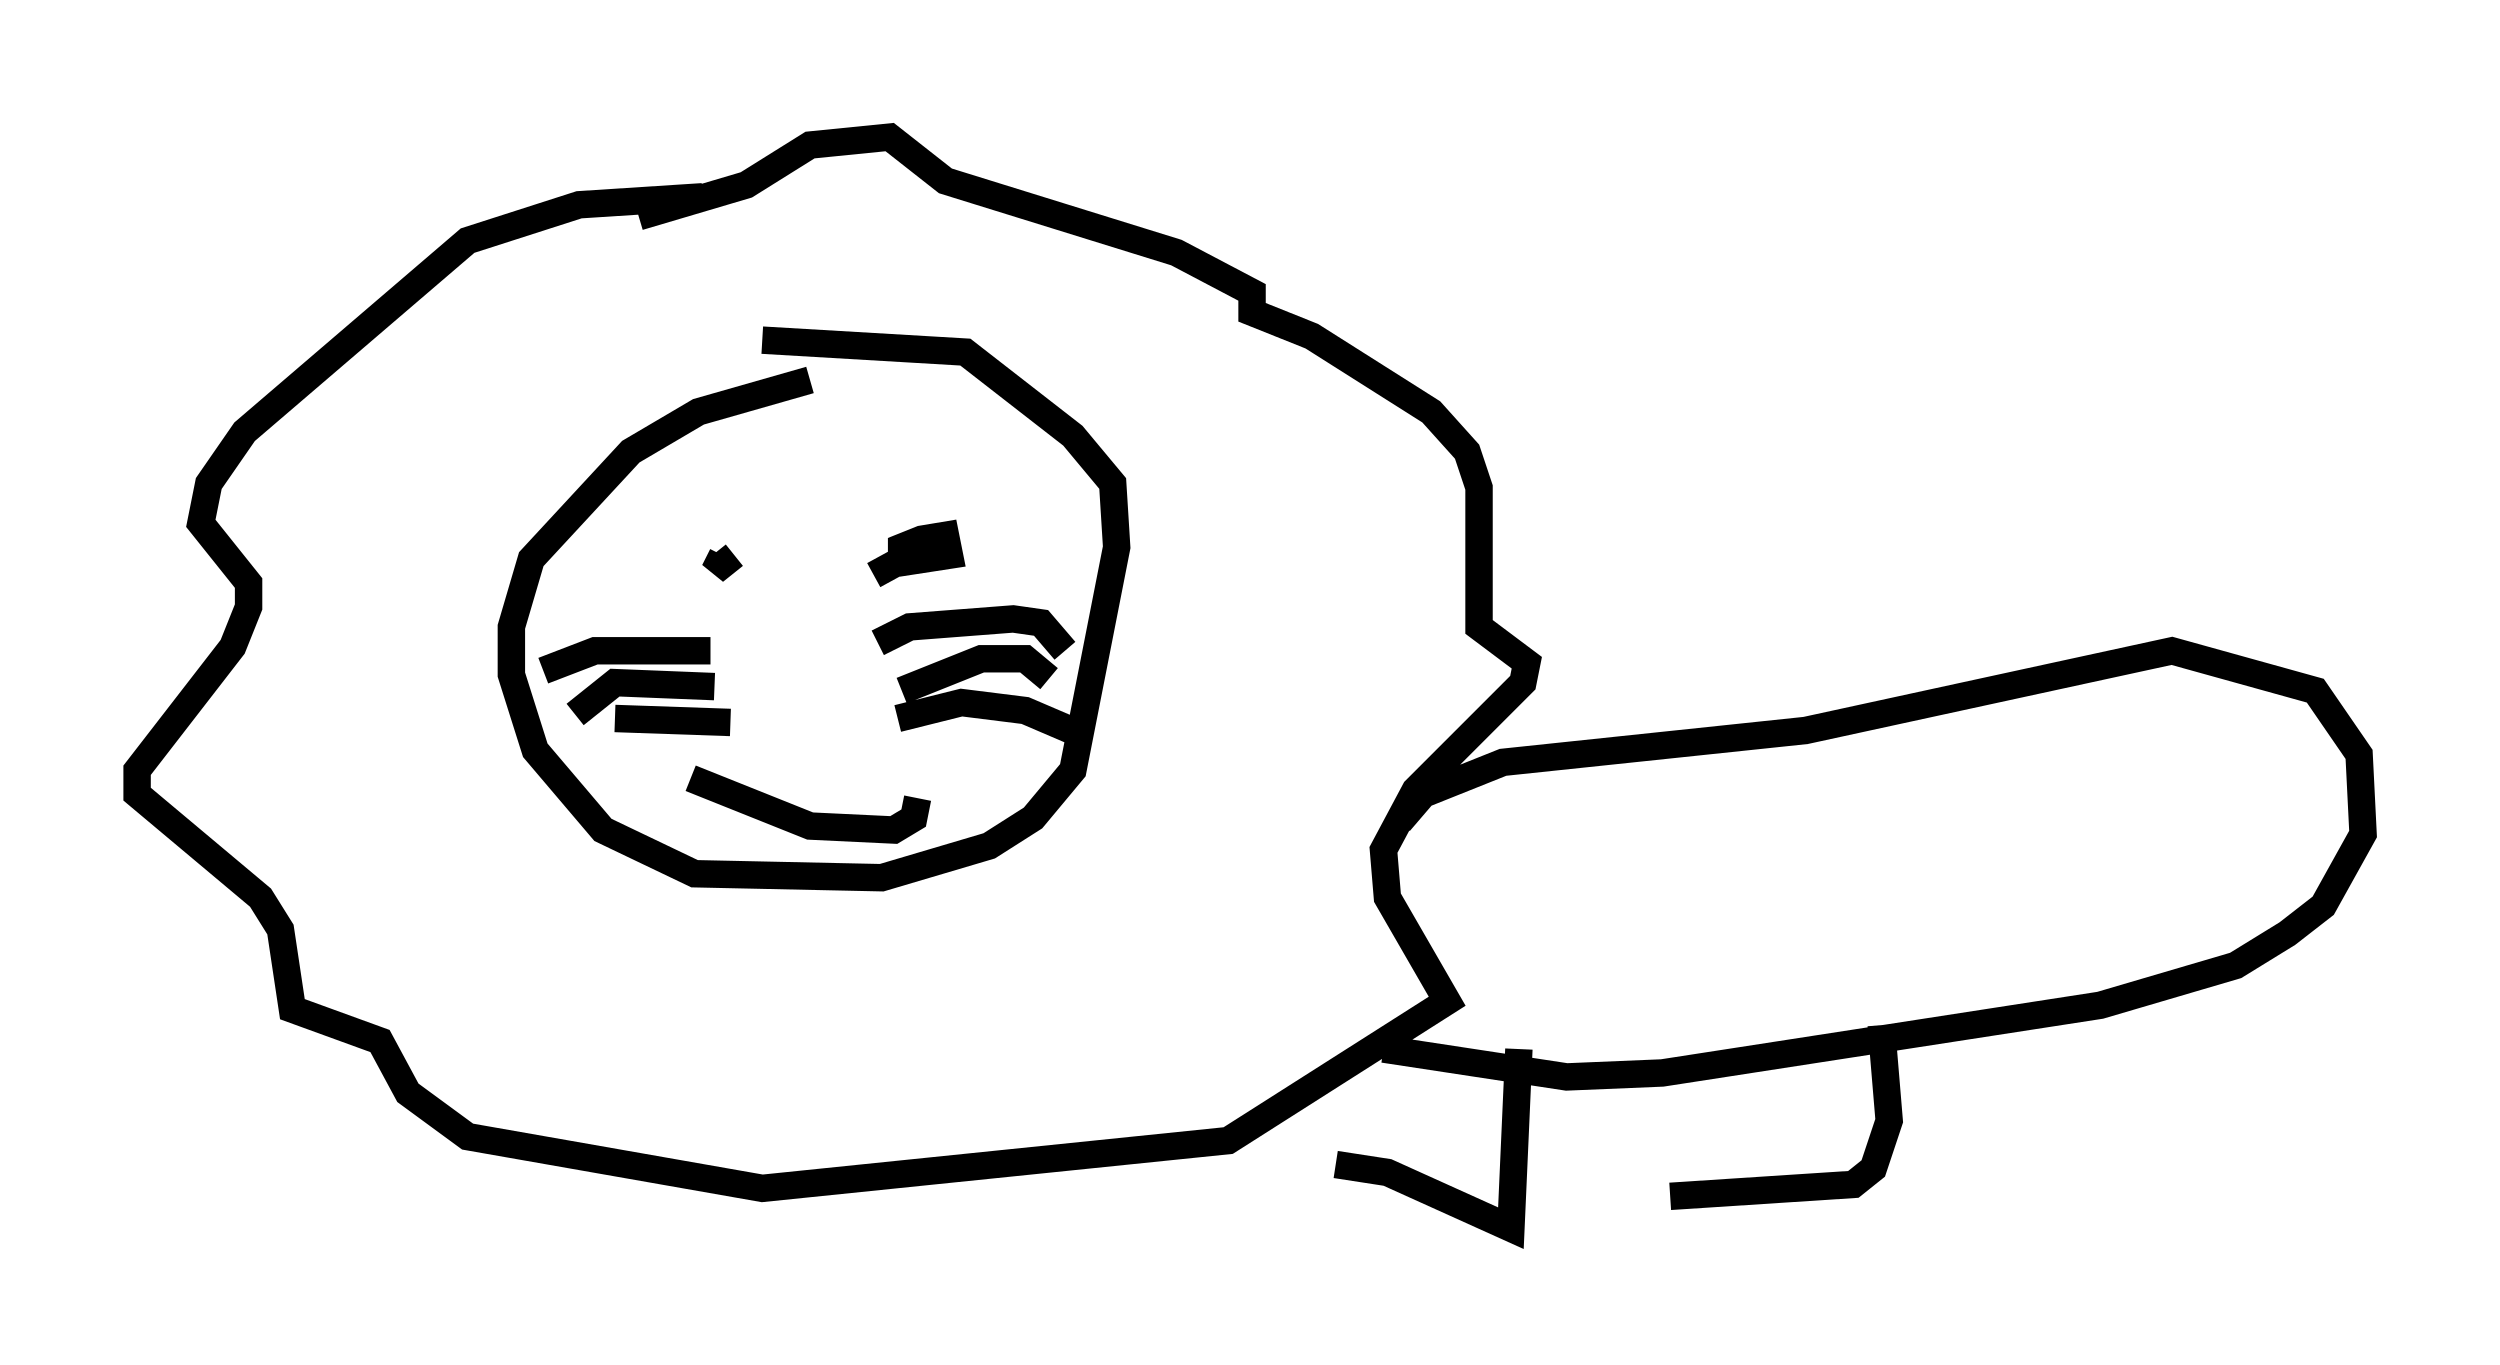 <?xml version="1.0" encoding="utf-8" ?>
<svg baseProfile="full" height="49.799" version="1.1" width="91.195" xmlns="http://www.w3.org/2000/svg" xmlns:ev="http://www.w3.org/2001/xml-events" xmlns:xlink="http://www.w3.org/1999/xlink"><defs /><rect fill="white" height="49.799" width="91.195" x="0" y="0" /><path d="M34.631, 13.715 m-5.084, 0.145 l-4.067, 1.162 -2.469, 1.453 l-3.631, 3.922 -0.726, 2.469 l0.0, 1.743 0.872, 2.76 l2.469, 2.905 3.341, 1.598 l6.827, 0.145 3.922, -1.162 l1.598, -1.017 1.453, -1.743 l1.598, -8.134 -0.145, -2.324 l-1.453, -1.743 -3.922, -3.05 l-7.408, -0.436 m-2.179, -5.229 l-4.503, 0.291 -4.067, 1.307 l-8.134, 6.972 -1.307, 1.888 l-0.291, 1.453 1.743, 2.179 l0.0, 0.872 -0.581, 1.453 l-3.486, 4.503 0.0, 0.872 l4.503, 3.777 0.726, 1.162 l0.436, 2.905 3.196, 1.162 l1.017, 1.888 2.179, 1.598 l10.749, 1.888 16.994, -1.743 l7.989, -5.084 -2.179, -3.777 l-0.145, -1.743 1.162, -2.179 l3.922, -3.922 0.145, -0.726 l-1.743, -1.307 0.0, -5.084 l-0.436, -1.307 -1.307, -1.453 l-4.358, -2.76 -2.179, -0.872 l0.0, -0.726 -2.76, -1.453 l-8.425, -2.615 -2.034, -1.598 l-2.905, 0.291 -2.324, 1.453 l-3.922, 1.162 m3.486, 12.346 l-0.726, 0.581 0.291, -0.581 m6.536, 0.436 l0.0, -0.726 0.726, -0.291 l0.872, -0.145 0.145, 0.726 l-1.888, 0.291 0.726, -0.436 l-1.598, 0.872 m-5.955, 2.76 l-4.212, 0.0 -1.888, 0.726 m6.246, 0.581 l-3.631, -0.145 -1.453, 1.162 m5.665, 0.291 l-4.212, -0.145 m9.587, -2.76 l1.162, -0.581 3.777, -0.291 l1.017, 0.145 0.872, 1.017 m-5.955, 1.453 l2.905, -1.162 1.598, 0.0 l0.872, 0.726 m-5.52, 1.453 l2.324, -0.581 2.324, 0.291 l2.034, 0.872 m-14.235, 1.598 l4.358, 1.743 3.05, 0.145 l0.726, -0.436 0.145, -0.726 m17.575, 0.872 l0.872, -1.017 2.905, -1.162 l11.039, -1.162 13.363, -2.905 l5.229, 1.453 1.598, 2.324 l0.145, 2.905 -1.453, 2.615 l-1.307, 1.017 -1.888, 1.162 l-4.939, 1.453 -15.978, 2.469 l-3.486, 0.145 -6.682, -1.017 m4.939, 0.0 l-0.291, 6.536 -4.503, -2.034 l-1.888, -0.291 m19.899, -5.084 l0.291, 3.486 -0.581, 1.743 l-0.726, 0.581 -6.682, 0.436 m16.704, -6.246 " fill="none" stroke="black" stroke-width="1" /></svg>